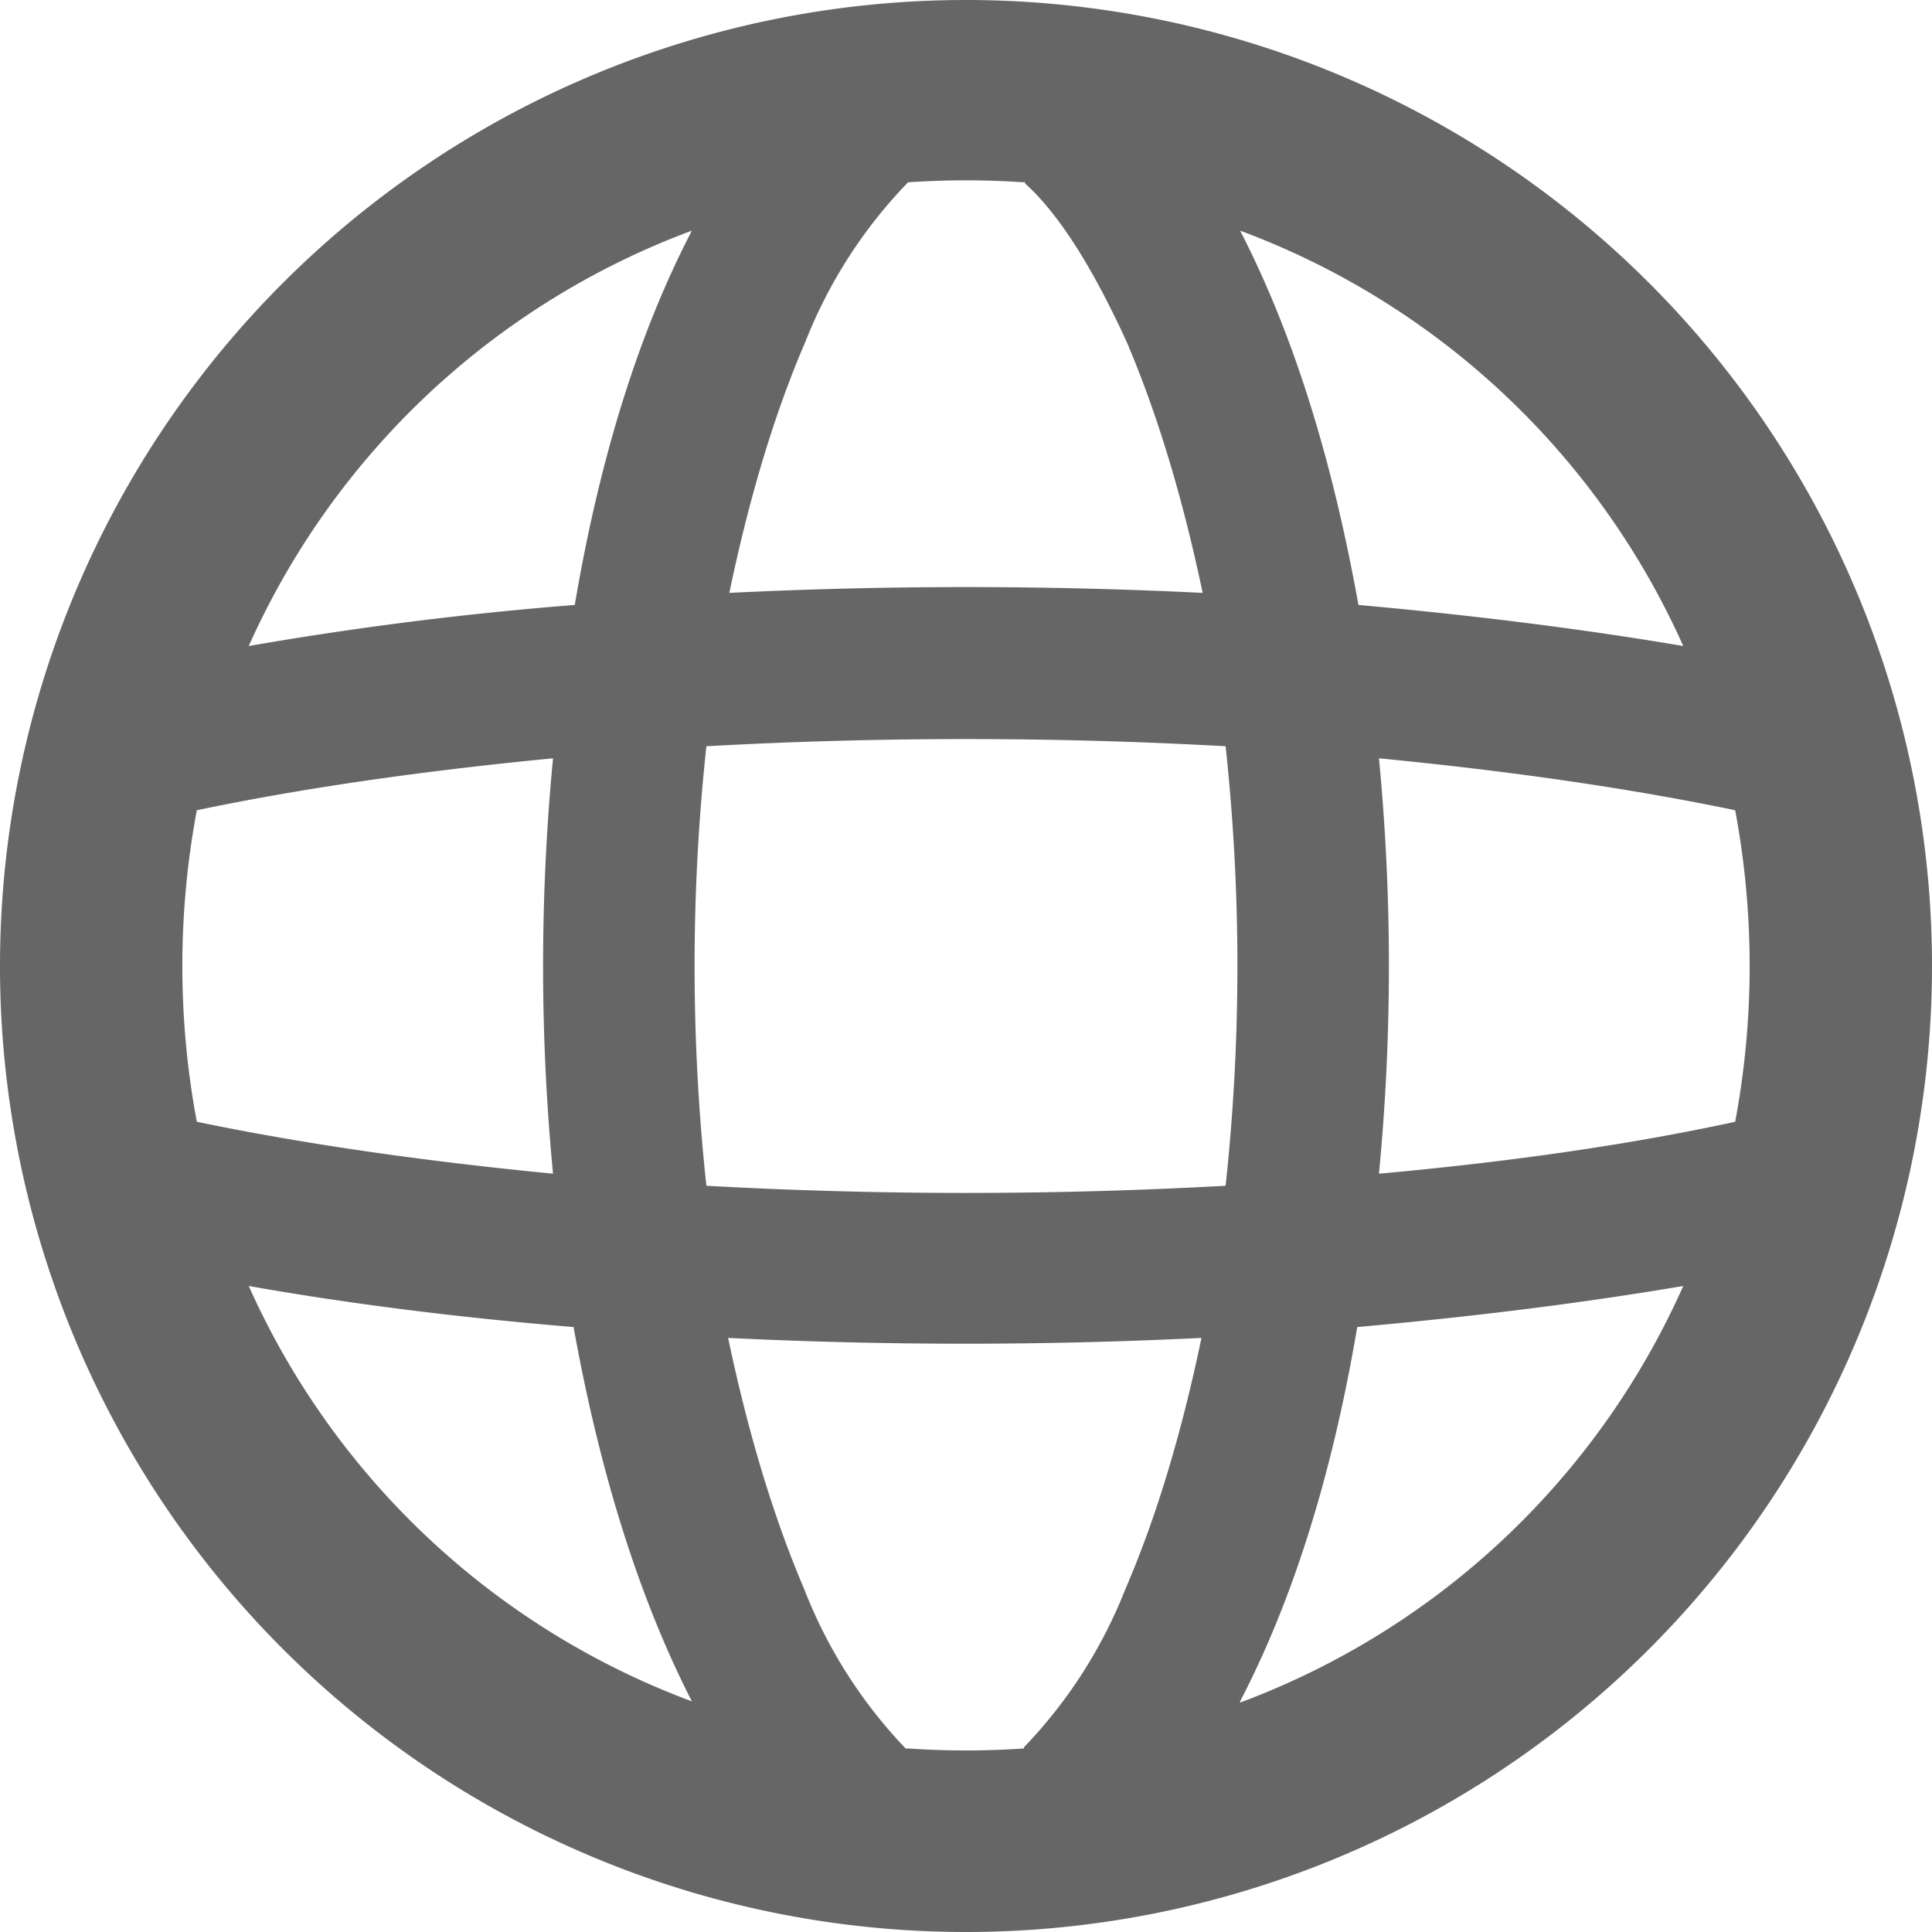<svg xmlns="http://www.w3.org/2000/svg" fill="none" viewBox="0 0 16 16"><g clip-path="url(#a)"><path fill="#666" fill-rule="evenodd" d="M10.27 14.1a6.5 6.5 0 003.67-3.45q-1.24.21-2.7.34-.31 1.83-.97 3.1M8 16A8 8 0 108 0a8 8 0 000 16m.48-1.52a7 7 0 01-.96 0H7.5a4 4 0 01-.84-1.32q-.38-.89-.63-2.08a40 40 0 003.92 0q-.25 1.2-.63 2.08a4 4 0 01-.84 1.31zm2.94-4.76q1.66-.15 2.95-.43a7 7 0 000-2.58q-1.3-.27-2.95-.43a18 18 0 010 3.44m-1.27-3.54a17 17 0 010 3.64 39 39 0 01-4.3 0 17 17 0 010-3.64 39 39 0 014.3 0m1.1-1.17q1.45.13 2.69.34a6.5 6.5 0 00-3.67-3.44q.65 1.26.98 3.1M8.48 1.5l.01.02q.41.37.84 1.31.38.89.63 2.08a40 40 0 00-3.92 0q.25-1.2.63-2.08a4 4 0 01.85-1.32 7 7 0 01.96 0m-2.75.4a6.5 6.5 0 00-3.67 3.44 29 29 0 012.7-.34q.31-1.83.97-3.1M4.58 6.28q-1.66.16-2.95.43a7 7 0 000 2.58q1.3.27 2.95.43a18 18 0 010-3.44m.17 4.71q-1.45-.12-2.69-.34a6.5 6.5 0 003.67 3.44q-.65-1.27-.98-3.1" clip-rule="evenodd"/></g><defs><clipPath id="a"><path fill="#fff" d="M0 0h16v16H0z"/></clipPath></defs></svg>